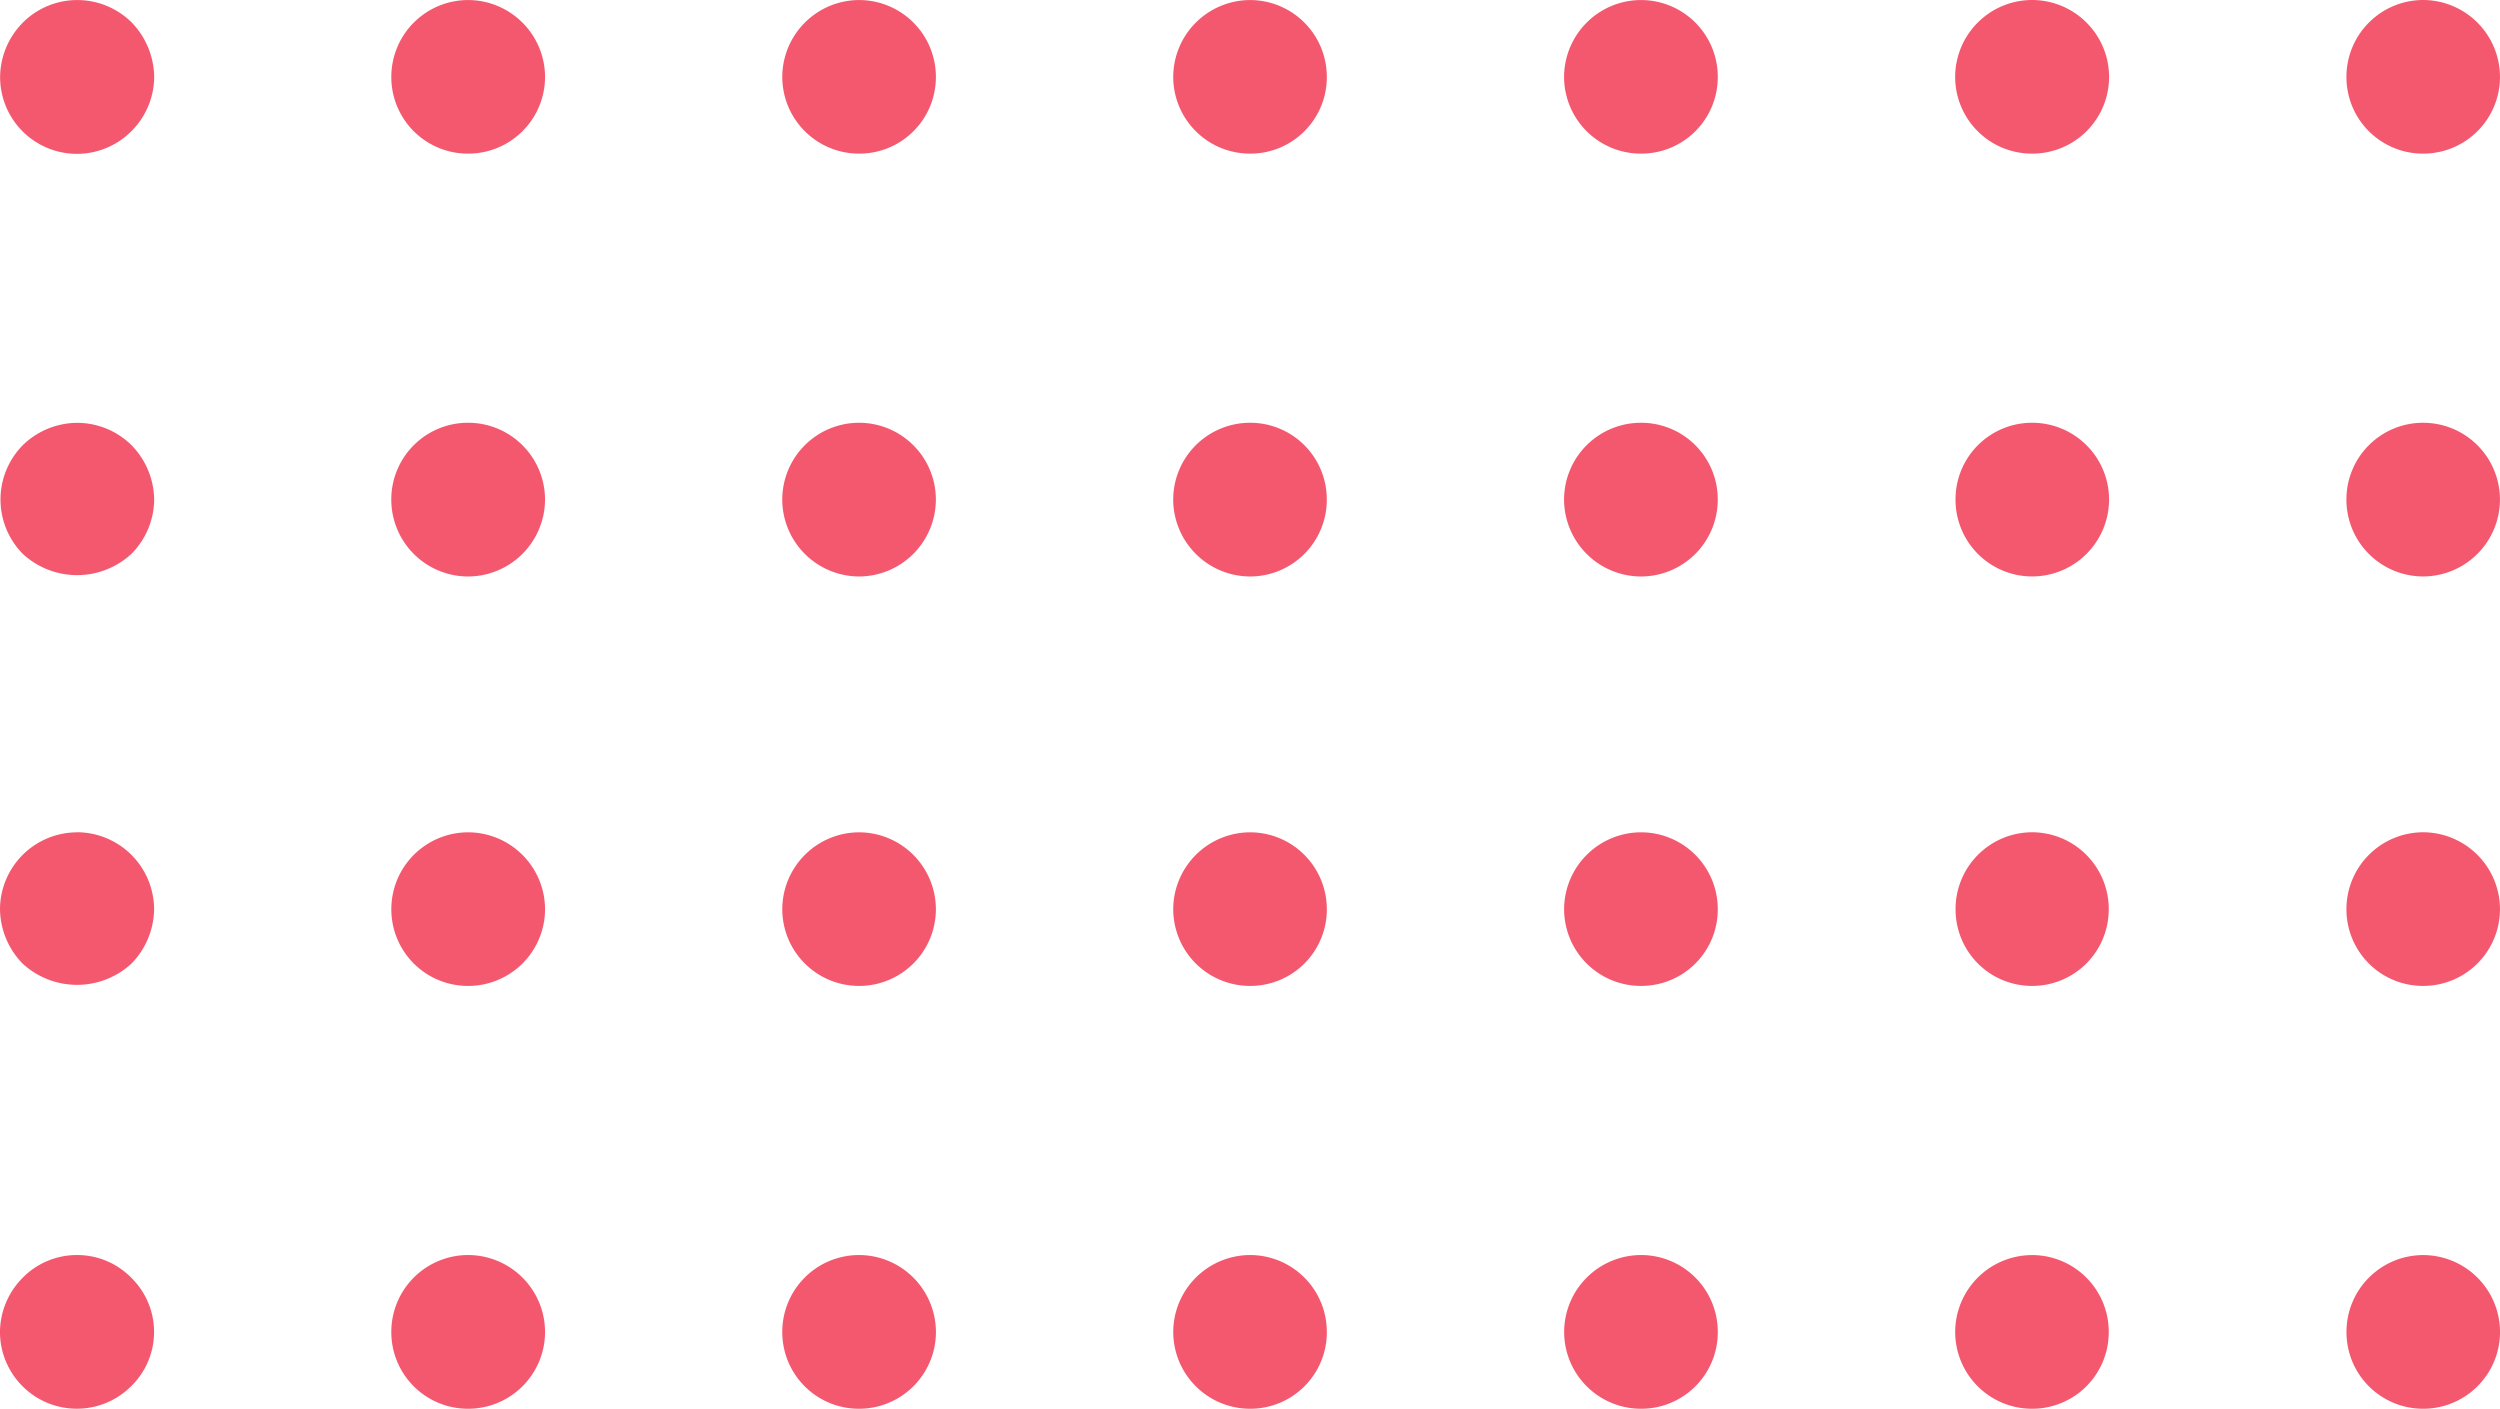 <svg height="64.905" width="115.182" xmlns="http://www.w3.org/2000/svg"><path d="M25.112 61.365a3.541 3.541 0 0 1-3.542 3.54 3.53 3.53 0 0 1-3.541-3.54 3.54 3.54 0 0 1 3.541-3.542 3.55 3.55 0 0 1 3.542 3.542zm18.009 0a3.54 3.54 0 0 1-3.539 3.54 3.528 3.528 0 0 1-3.54-3.54 3.537 3.537 0 0 1 3.54-3.542 3.55 3.55 0 0 1 3.538 3.542zm18.011 0a3.528 3.528 0 0 1-3.54 3.54 3.541 3.541 0 0 1-3.537-3.54 3.551 3.551 0 0 1 3.537-3.542 3.537 3.537 0 0 1 3.538 3.542zm18.012 0a3.527 3.527 0 0 1-3.539 3.54 3.54 3.54 0 0 1-3.54-3.54 3.55 3.55 0 0 1 3.54-3.542 3.537 3.537 0 0 1 3.538 3.542zm18.012 0a3.525 3.525 0 0 1-3.52 3.54 3.539 3.539 0 0 1-3.555-3.54 3.548 3.548 0 0 1 3.555-3.54 3.534 3.534 0 0 1 3.52 3.538zm18.027 0a3.54 3.54 0 0 1-3.539 3.54 3.528 3.528 0 0 1-3.535-3.54 3.537 3.537 0 0 1 3.535-3.54 3.549 3.549 0 0 1 3.539 3.538zM3.56 57.823a3.486 3.486 0 0 1 2.493 1.051 3.492 3.492 0 0 1 0 4.983 3.541 3.541 0 0 1-6.054-2.492 3.574 3.574 0 0 1 1.043-2.492 3.5 3.5 0 0 1 2.518-1.05zm21.552-15.936a3.539 3.539 0 0 1-3.542 3.537 3.527 3.527 0 0 1-3.54-3.537 3.542 3.542 0 0 1 3.541-3.54 3.554 3.554 0 0 1 3.541 3.54zm18.007 0a3.535 3.535 0 0 1-3.537 3.537 3.536 3.536 0 0 1-3.54-3.537 3.551 3.551 0 0 1 3.54-3.54 3.55 3.55 0 0 1 3.537 3.54zm18.012 0a3.525 3.525 0 0 1-3.54 3.537 3.538 3.538 0 0 1-3.537-3.537 3.553 3.553 0 0 1 3.537-3.54 3.539 3.539 0 0 1 3.539 3.54zm18.012 0a3.525 3.525 0 0 1-3.54 3.537 3.537 3.537 0 0 1-3.54-3.537 3.552 3.552 0 0 1 3.541-3.54 3.539 3.539 0 0 1 3.539 3.54zm18.012 0a3.523 3.523 0 0 1-3.52 3.537 3.519 3.519 0 0 1-3.536-3.537 3.534 3.534 0 0 1 3.537-3.542 3.538 3.538 0 0 1 3.52 3.542zm18.025 0a3.535 3.535 0 0 1-3.537 3.537 3.526 3.526 0 0 1-3.536-3.537 3.541 3.541 0 0 1 3.537-3.542 3.551 3.551 0 0 1 3.537 3.542zM3.559 38.344a3.563 3.563 0 0 1 3.541 3.54 3.647 3.647 0 0 1-1.045 2.513 3.7 3.7 0 0 1-5.012 0A3.651 3.651 0 0 1 0 41.888a3.557 3.557 0 0 1 3.559-3.54zM25.111 23.02a3.554 3.554 0 0 1-3.542 3.54 3.542 3.542 0 0 1-3.541-3.54 3.532 3.532 0 0 1 3.541-3.542 3.543 3.543 0 0 1 3.542 3.542zm18.007 0a3.55 3.55 0 0 1-3.537 3.54 3.551 3.551 0 0 1-3.54-3.54 3.541 3.541 0 0 1 3.54-3.542 3.54 3.54 0 0 1 3.537 3.542zm18.012 0a3.539 3.539 0 0 1-3.54 3.54 3.553 3.553 0 0 1-3.537-3.54 3.542 3.542 0 0 1 3.537-3.542 3.529 3.529 0 0 1 3.539 3.542zm18.012 0a3.539 3.539 0 0 1-3.54 3.54 3.552 3.552 0 0 1-3.541-3.54 3.542 3.542 0 0 1 3.541-3.542 3.529 3.529 0 0 1 3.54 3.542zm18.029 0a3.55 3.55 0 0 1-3.537 3.539 3.532 3.532 0 0 1-3.537-3.539 3.524 3.524 0 0 1 3.537-3.542 3.541 3.541 0 0 1 3.537 3.542zm18.009 0a3.549 3.549 0 0 1-3.537 3.539 3.539 3.539 0 0 1-3.537-3.539 3.531 3.531 0 0 1 3.537-3.542 3.54 3.54 0 0 1 3.537 3.542zM3.558 19.481a3.572 3.572 0 0 1 2.5 1.029 3.64 3.64 0 0 1 1.045 2.513 3.592 3.592 0 0 1-1.045 2.492 3.687 3.687 0 0 1-5.012 0 3.566 3.566 0 0 1 0-5 3.617 3.617 0 0 1 2.512-1.034zM25.112 3.539a3.538 3.538 0 0 1-3.542 3.539 3.526 3.526 0 0 1-3.541-3.539A3.541 3.541 0 0 1 21.57.002a3.553 3.553 0 0 1 3.542 3.537zm18.007 0a3.526 3.526 0 0 1-3.537 3.539 3.536 3.536 0 0 1-3.54-3.539 3.55 3.55 0 0 1 3.54-3.537 3.54 3.54 0 0 1 3.537 3.537zm18.012 0a3.524 3.524 0 0 1-3.54 3.539 3.537 3.537 0 0 1-3.537-3.539A3.552 3.552 0 0 1 57.591.002a3.539 3.539 0 0 1 3.539 3.537zm18.012 0a3.524 3.524 0 0 1-3.54 3.539 3.537 3.537 0 0 1-3.541-3.539A3.551 3.551 0 0 1 75.603.002a3.538 3.538 0 0 1 3.54 3.537zm18.029 0a3.536 3.536 0 0 1-3.537 3.539 3.534 3.534 0 0 1-3.555-3.539A3.55 3.55 0 0 1 93.635 0a3.552 3.552 0 0 1 3.537 3.539zm18.009 0a3.535 3.535 0 0 1-3.537 3.539 3.525 3.525 0 0 1-3.537-3.539A3.542 3.542 0 0 1 111.644 0a3.551 3.551 0 0 1 3.537 3.539zM3.559.002a3.561 3.561 0 0 1 2.5 1.025 3.68 3.68 0 0 1 1.045 2.512 3.558 3.558 0 0 1-1.045 2.5 3.539 3.539 0 0 1-6.054-2.5 3.6 3.6 0 0 1 1.042-2.492A3.54 3.54 0 0 1 3.559.002z" fill="#f4586f"/></svg>